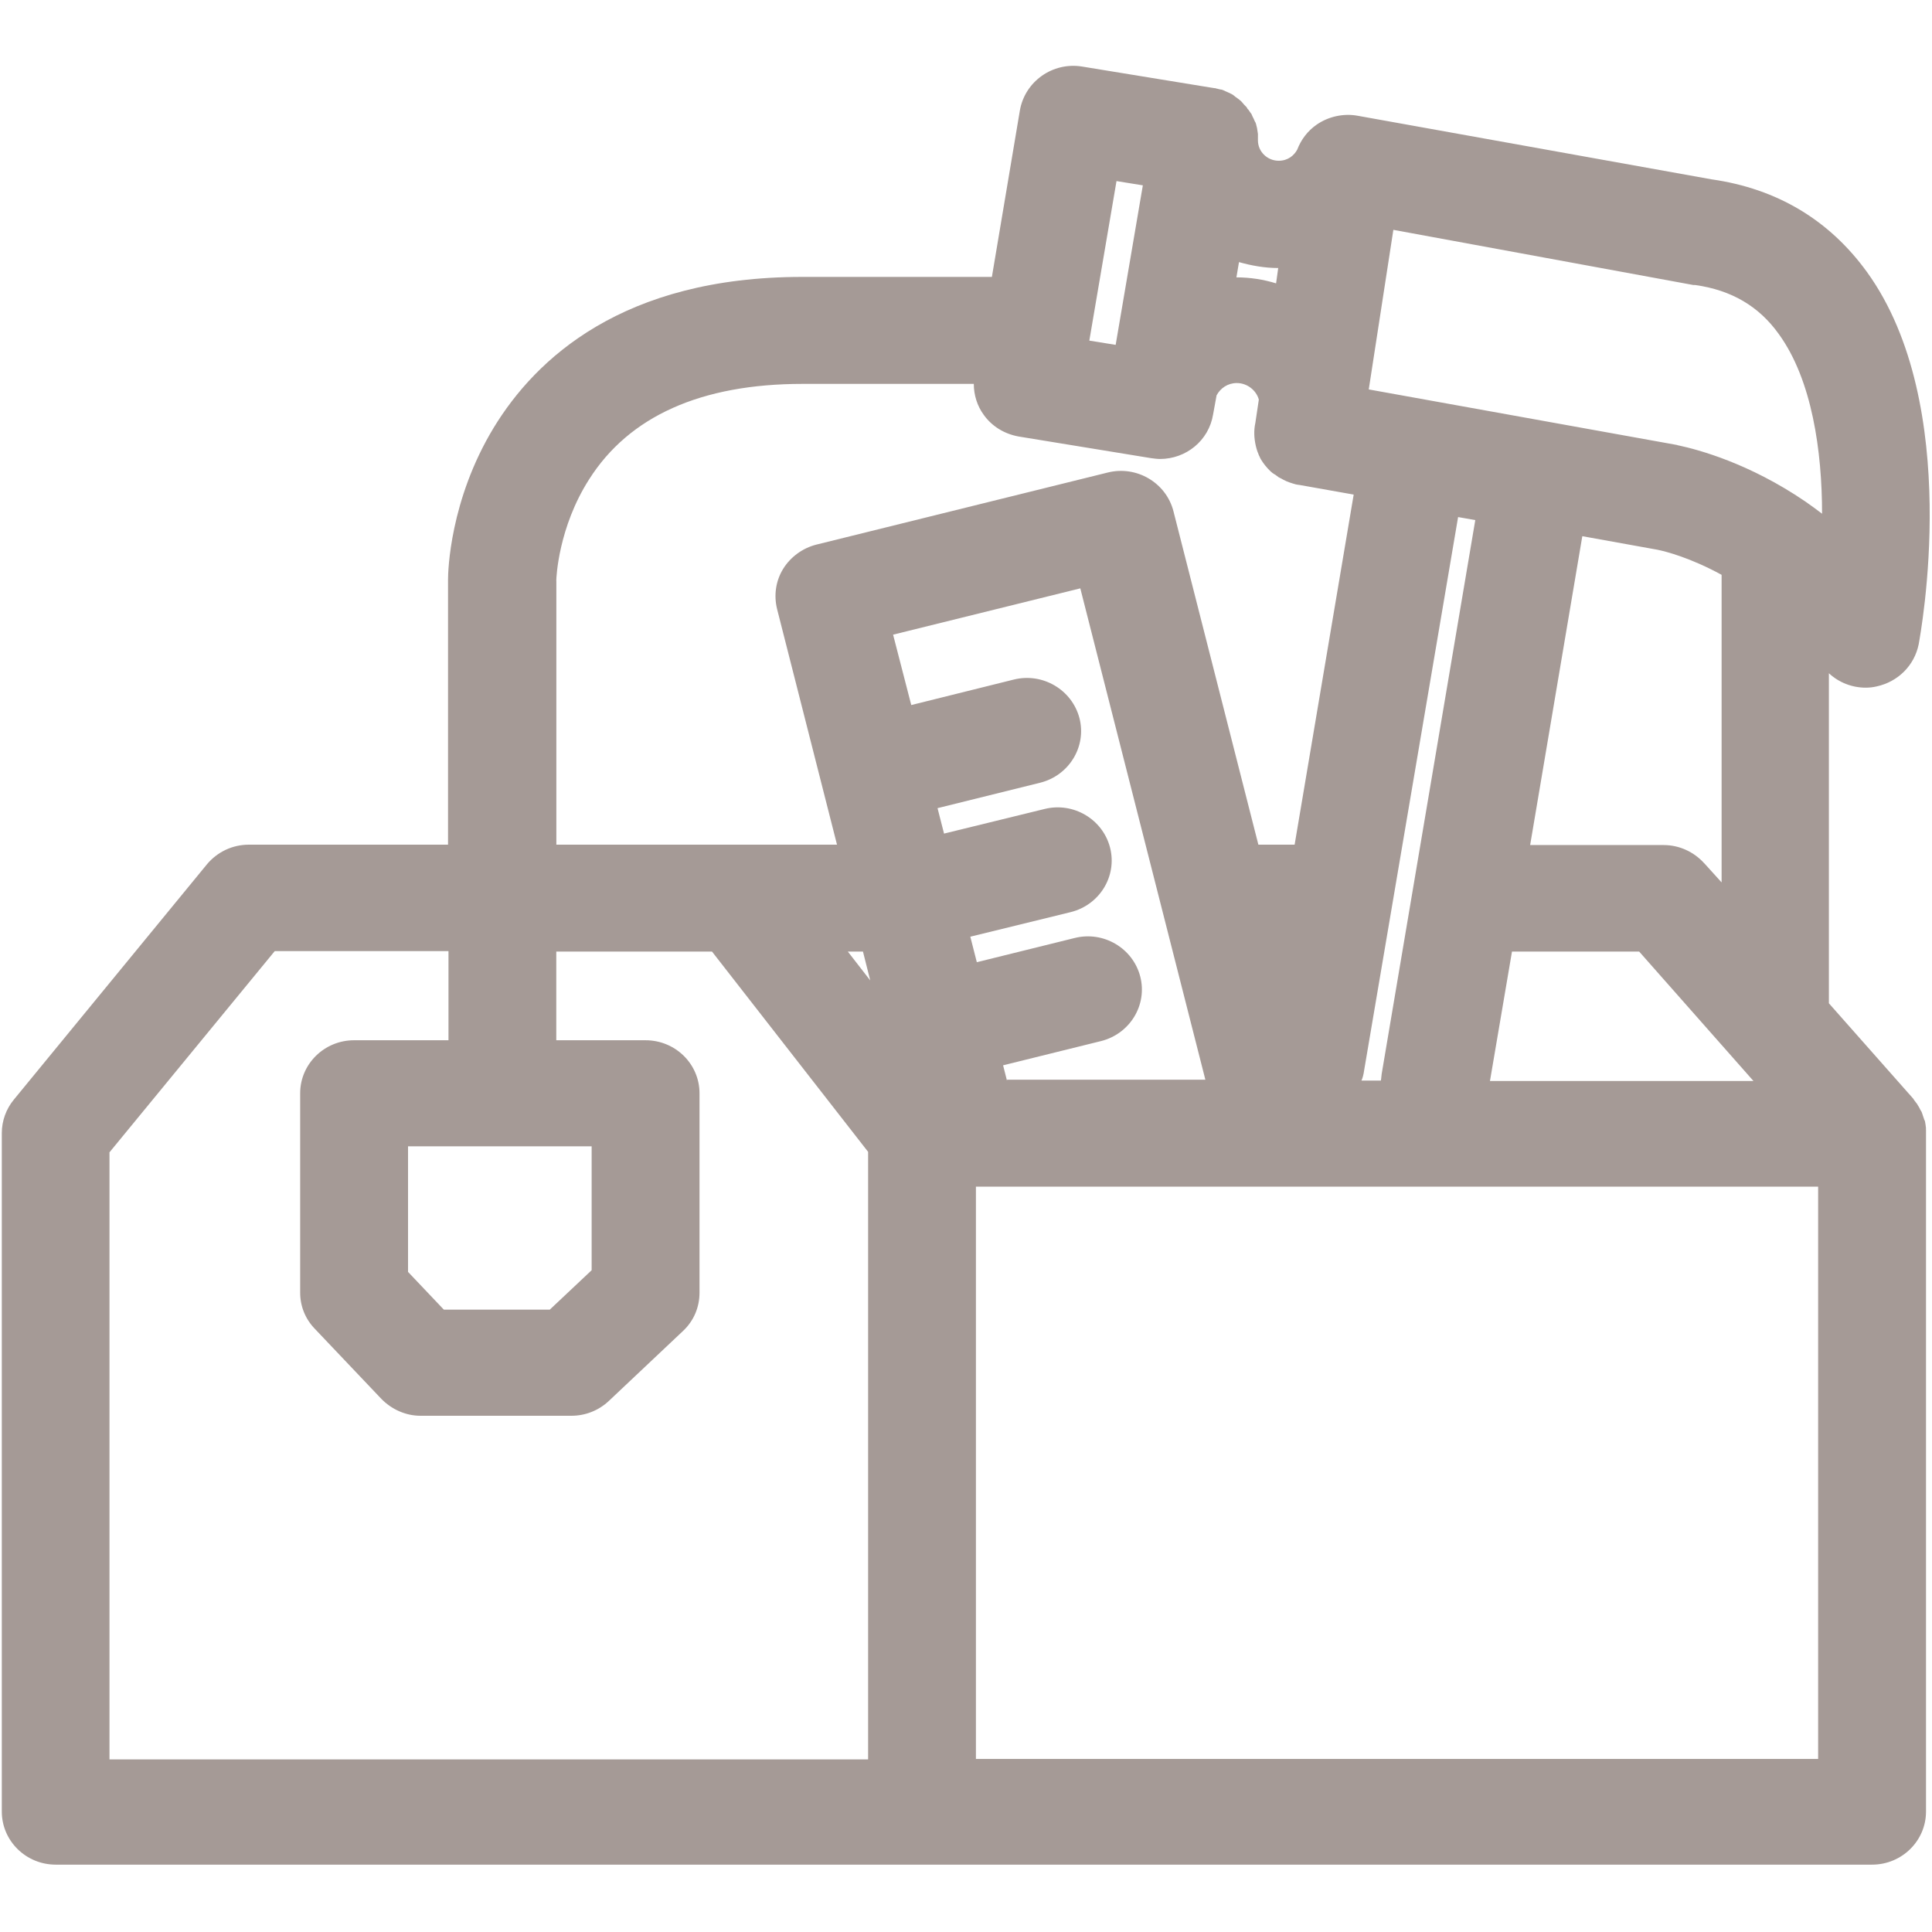<svg xmlns="http://www.w3.org/2000/svg" width="30" height="30" viewBox="0 0 30 30">
    <path fill="#A59A96" d="M29.906 17.543v-.033c0-.013-.006-.026-.006-.046 0-.013-.007-.026-.007-.04 0-.013-.007-.026-.014-.04-.006-.012-.006-.025-.013-.039-.007-.013-.007-.026-.013-.04-.007-.012-.007-.025-.014-.039-.006-.013-.013-.02-.02-.033l-.02-.04-.02-.032c-.007-.013-.013-.026-.027-.04-.006-.006-.013-.02-.02-.026-.007-.013-.02-.026-.027-.04l-.006-.006-1.3-1.47v-5.125c.155.145.362.224.57.224.06 0 .114-.006.174-.02.328-.072.582-.322.65-.652.026-.151.696-3.71-.804-5.784-.583-.804-1.393-1.292-2.41-1.437l-5.499-.988c-.22-.04-.455.013-.636.139-.14.098-.24.23-.301.388-.047.086-.14.172-.288.172-.174 0-.322-.139-.322-.317v-.013-.046-.04c0-.013-.006-.026-.006-.04 0-.012-.007-.032-.007-.045 0-.013-.007-.02-.007-.033-.006-.013-.006-.033-.013-.046 0-.007-.007-.02-.013-.027-.007-.013-.014-.033-.02-.046-.007-.006-.007-.02-.014-.026-.007-.013-.013-.033-.02-.046-.007-.007-.013-.02-.02-.027-.007-.013-.02-.026-.027-.04l-.007-.006c-.006-.006-.013-.013-.013-.02-.007-.013-.02-.026-.027-.032l-.026-.027c-.007-.013-.02-.02-.027-.033l-.027-.026c-.013-.007-.02-.02-.034-.026-.006-.007-.02-.014-.026-.02-.014-.007-.027-.02-.034-.026-.007-.007-.02-.014-.027-.02l-.04-.02c-.006-.007-.02-.007-.027-.013-.013-.007-.033-.013-.046-.02-.007-.007-.02-.007-.027-.013-.014-.007-.034-.013-.047-.013-.014 0-.02-.007-.034-.007-.013-.006-.033-.006-.046-.013h-.014l-2.056-.336c-.455-.073-.884.23-.964.679L15.402 4.3h-2.947C9.67 4.3 8.317 5.572 7.667 6.64c-.683 1.126-.71 2.233-.71 2.358v4.118H3.865c-.255 0-.489.112-.65.303l-3 3.656c-.12.145-.187.33-.187.52V28.13c0 .455.375.824.837.824h28.205c.462 0 .837-.37.837-.824V17.602v-.013-.046zm-16.393-2.319l-.348-.448h.235l.113.448zm2.123 1.555l-.06-.237 1.52-.376c.449-.112.723-.56.61-1.001-.114-.442-.57-.712-1.018-.6l-1.52.376-.101-.396 1.56-.382c.449-.112.723-.56.61-1.001-.114-.442-.57-.712-1.018-.6l-1.56.382-.101-.395 1.594-.395c.448-.112.723-.56.61-1.002-.115-.44-.57-.711-1.019-.6l-1.593.396-.282-1.093 2.907-.719 1.942 7.63h-3.08v.013zm7.005-8.75l.267.047-1.453 8.597c-.006.033-.006.073-.013.106h-.301c.02-.046.033-.099.04-.152l1.46-8.597zm.837 6.747h1.975l1.775 2.01h-4.092l.342-2.01zm2.986-1.37c-.16-.178-.388-.284-.63-.284H23.76l.81-4.796 1.165.21c.134.027.516.126.998.39v4.776l-.268-.296zm-.14-8.98c.562.079.99.33 1.299.764.515.712.67 1.818.67 2.787-.088-.066-.175-.132-.262-.191-.87-.593-1.66-.804-1.968-.87-.007 0-.014 0-.02-.006l-4.789-.863.382-2.478 4.66.857h.028zm-6.476-.264l-.033.238c-.194-.06-.402-.093-.616-.093l.04-.237c.187.053.395.092.61.092zm-2.51-1.35l.408.066-.422 2.477-.409-.066.422-2.477zm-8.7 6.206c0-.053.034-.83.51-1.575.622-.981 1.74-1.482 3.314-1.482h2.659c0 .171.053.343.154.48.127.179.321.297.542.337l2.056.336c.047.006.094.013.14.013.402 0 .757-.283.824-.692l.054-.296c.06-.112.174-.191.314-.191.161 0 .302.112.342.257l-.054.362c-.026.119-.02.237.007.356.007.026.013.053.02.072.007.027.02.046.027.073.013.02.02.046.033.066.04.066.087.125.148.184.02.02.04.033.06.046.007 0 .007.007.013.007.02.013.034.026.054.04l.04.02c.013.006.02.012.034.019.06.033.127.053.194.072.013 0 .027.007.04.007h.007l.85.151-.917 5.436h-.563l-1.319-5.179c-.114-.441-.57-.711-1.018-.6l-4.527 1.12c-.214.054-.401.192-.515.376-.114.185-.148.409-.094.626l.93 3.657H8.639V9.018zm-6.937 8.874l2.565-3.123h2.698v1.384H5.498c-.462 0-.837.369-.837.823v3.097c0 .21.08.408.227.56L5.92 21.72c.16.165.381.264.609.264h2.344c.214 0 .422-.08.582-.231l1.152-1.087c.168-.158.255-.37.255-.593v-3.097c0-.454-.375-.823-.837-.823H8.638v-1.377h2.418l2.424 3.11v9.434H1.7v-9.428zm7.486-.092v1.924l-.65.612H6.892l-.556-.586V17.8h2.853zm19.045 9.513H15.154v-8.887h13.078v8.887z"/>
</svg>
